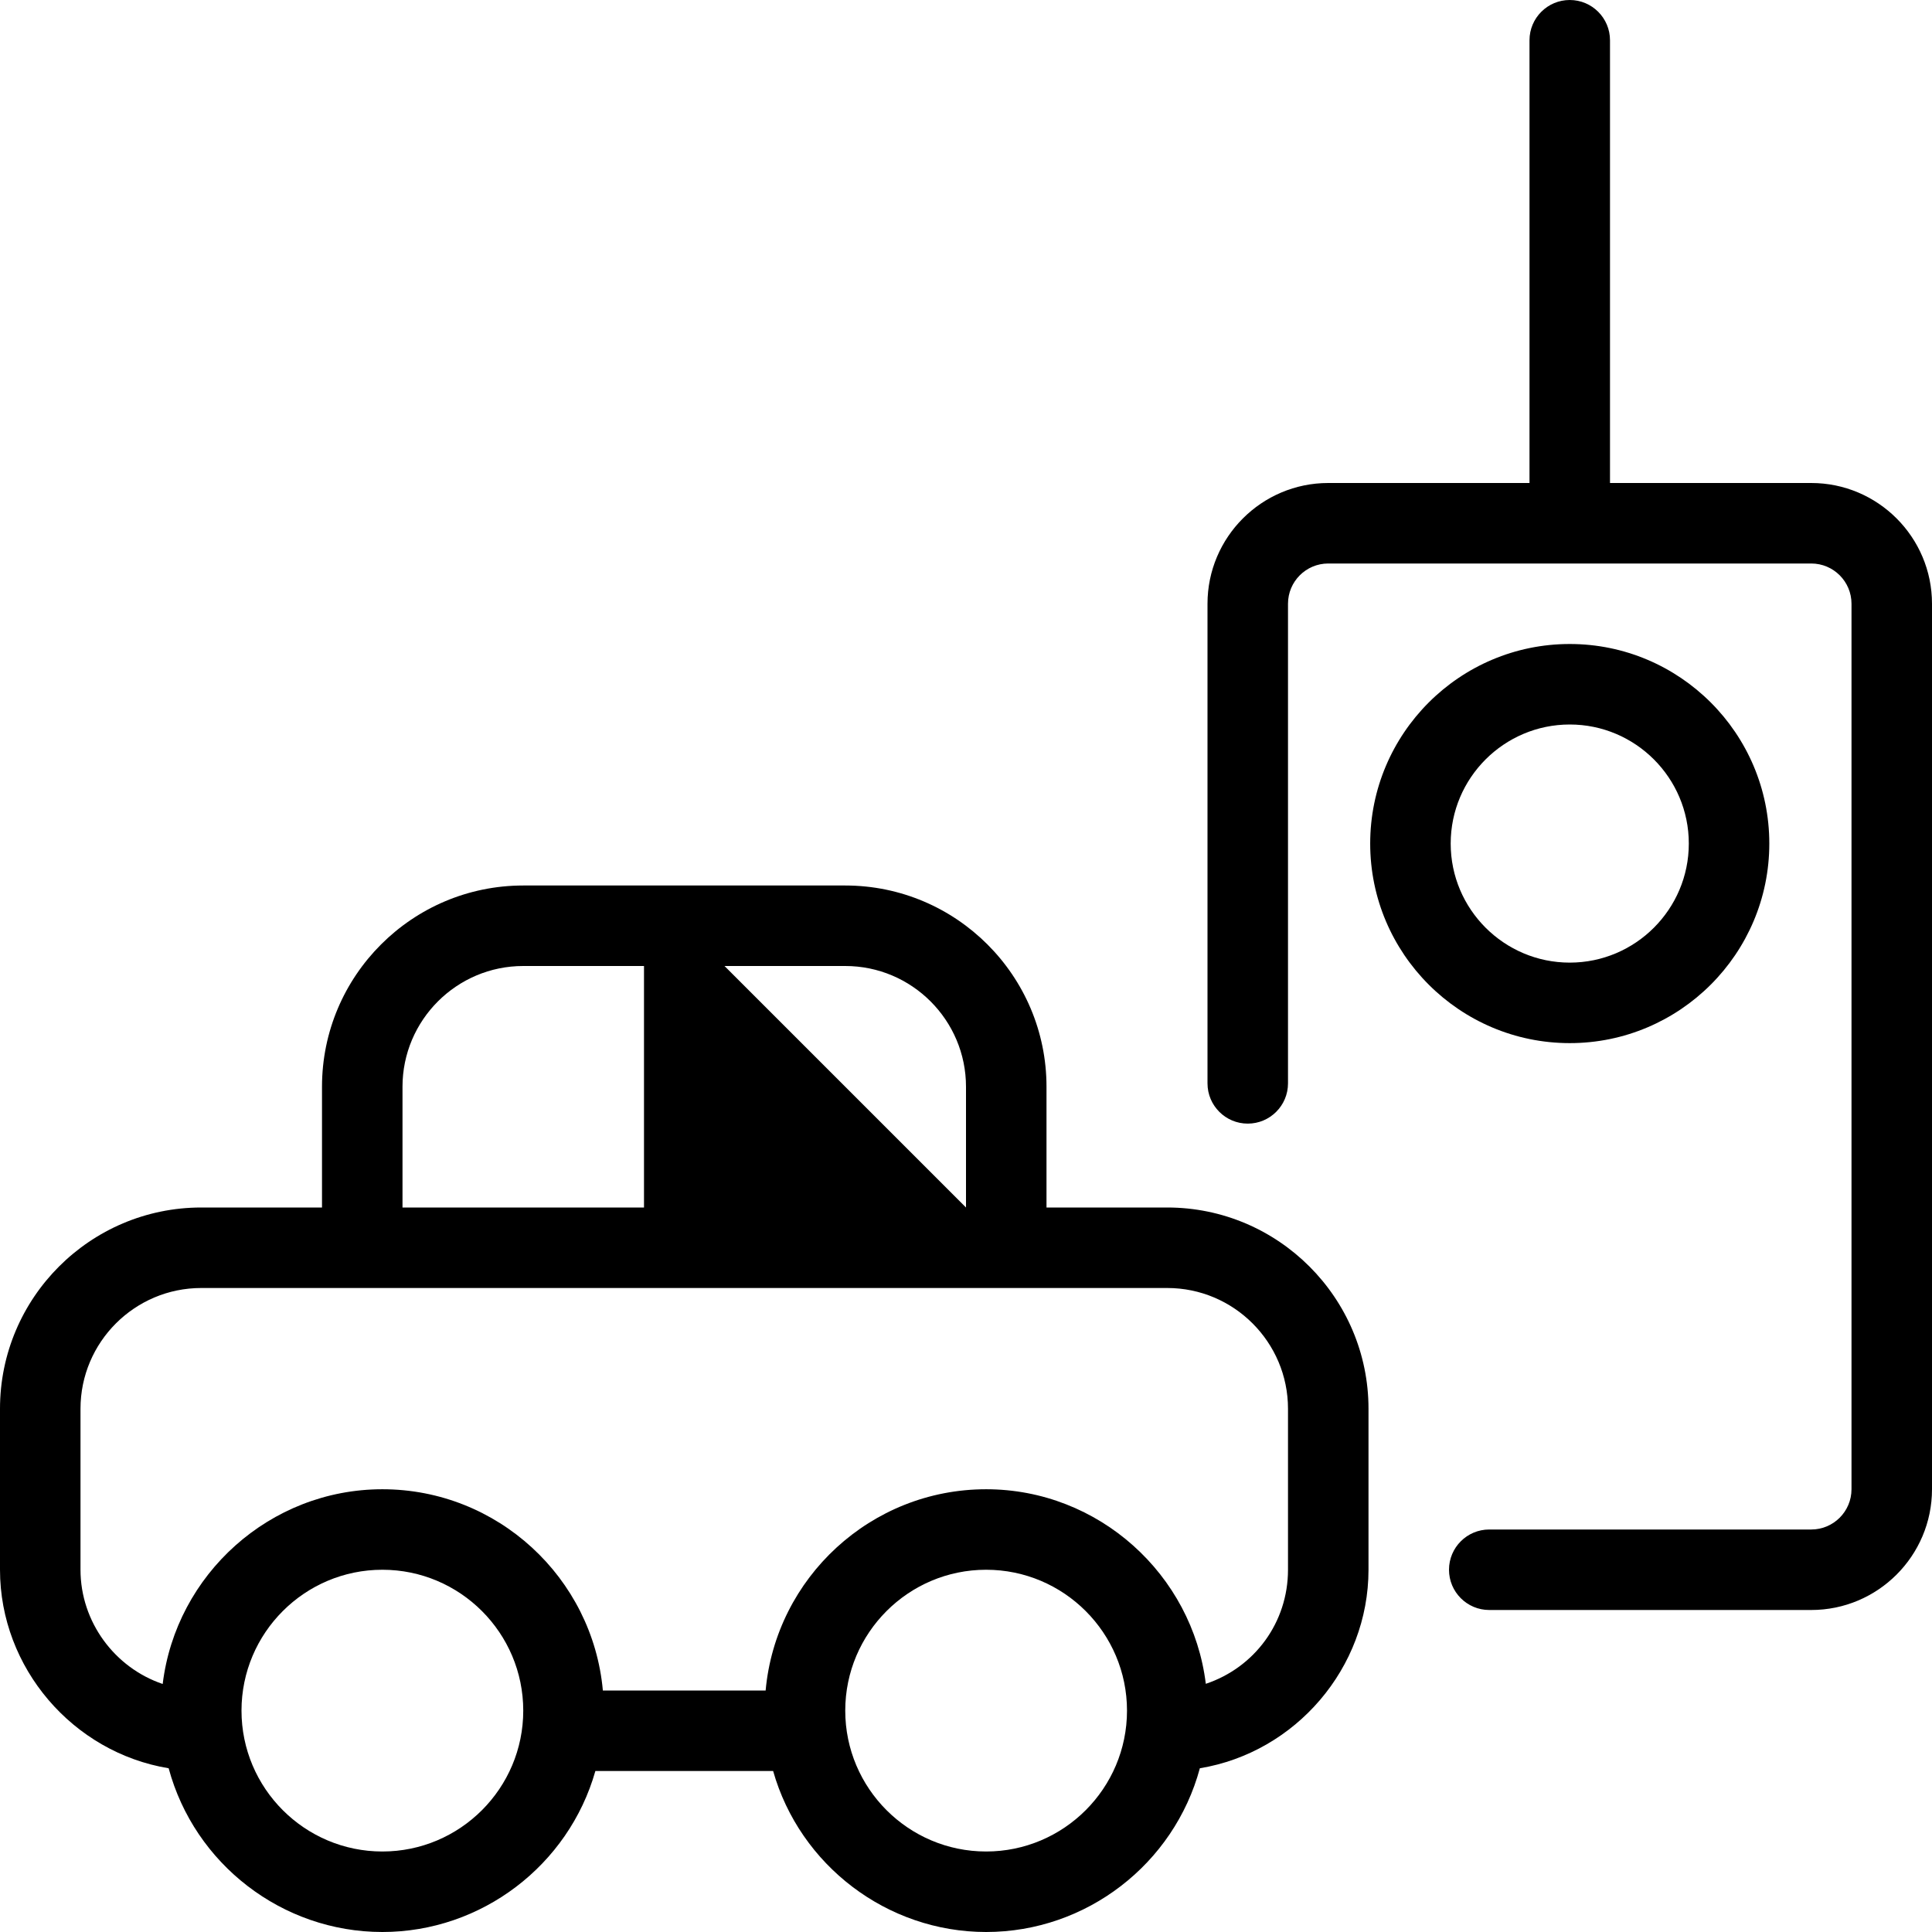 <?xml version="1.0" encoding="utf-8"?>
<!-- Generator: Adobe Illustrator 22.1.0, SVG Export Plug-In . SVG Version: 6.00 Build 0)  -->
<svg version="1.1" id="Layer_1" xmlns="http://www.w3.org/2000/svg" xmlns:xlink="http://www.w3.org/1999/xlink" x="0px" y="0px"
	 viewBox="0 0 24 24" style="enable-background:new 0 0 24 24;" xml:space="preserve">
<g>
	<title>toys-car</title>
	<path d="M12.25,24c-1.232,0-2.314-0.83-2.646-2H7.396c-0.332,1.17-1.413,2-2.646,2c-1.246,0-2.334-0.845-2.655-2.034
		C0.906,21.77,0,20.72,0,19.5v-2C0,16.122,1.121,15,2.5,15H4v-1.5C4,12.121,5.121,11,6.5,11h4c1.379,0,2.5,1.121,2.5,2.5V15h1.5
		c1.378,0,2.5,1.122,2.5,2.5v2c0,1.22-0.906,2.27-2.095,2.466C14.584,23.155,13.496,24,12.25,24z M12.25,19.5
		c-0.965,0-1.75,0.785-1.75,1.75S11.285,23,12.25,23c0.965,0,1.75-0.785,1.75-1.75S13.215,19.5,12.25,19.5z M4.75,19.5
		C3.785,19.5,3,20.285,3,21.25S3.785,23,4.75,23s1.75-0.785,1.75-1.75S5.715,19.5,4.75,19.5z M9.511,21
		c0.127-1.4,1.307-2.5,2.739-2.5c1.398,0,2.563,1.059,2.729,2.417C15.584,20.715,16,20.156,16,19.5v-2c0-0.827-0.673-1.5-1.5-1.5
		h-12C1.673,16,1,16.673,1,17.5v2c0,0.647,0.424,1.217,1.021,1.419C2.186,19.56,3.351,18.5,4.75,18.5c1.432,0,2.612,1.1,2.739,2.5
		H9.511z M12,15v-1.5c0-0.827-0.673-1.5-1.5-1.5H9L12,15z M8,15v-3H6.5C5.673,12,5,12.673,5,13.5V15H8z"/>
	<path d="M18.5,20c-0.276,0-0.5-0.224-0.5-0.5s0.224-0.5,0.5-0.5h4c0.276,0,0.5-0.224,0.5-0.5v-11C23,7.224,22.776,7,22.5,7h-6
		C16.224,7,16,7.224,16,7.5v5.958c0,0.276-0.224,0.5-0.5,0.5s-0.5-0.224-0.5-0.5V7.5C15,6.673,15.673,6,16.5,6H19V0.5
		C19,0.224,19.224,0,19.5,0S20,0.224,20,0.5V6h2.5C23.327,6,24,6.673,24,7.5v11c0,0.827-0.673,1.5-1.5,1.5H18.5z"/>
	<path d="M19.5,12.958c-1.367,0-2.479-1.112-2.479-2.479S18.133,8,19.5,8s2.479,1.112,2.479,2.479S20.867,12.958,19.5,12.958z
		 M19.5,9c-0.815,0-1.479,0.663-1.479,1.479s0.664,1.479,1.479,1.479s1.479-0.663,1.479-1.479S20.315,9,19.5,9z"/>
</g>
</svg>
